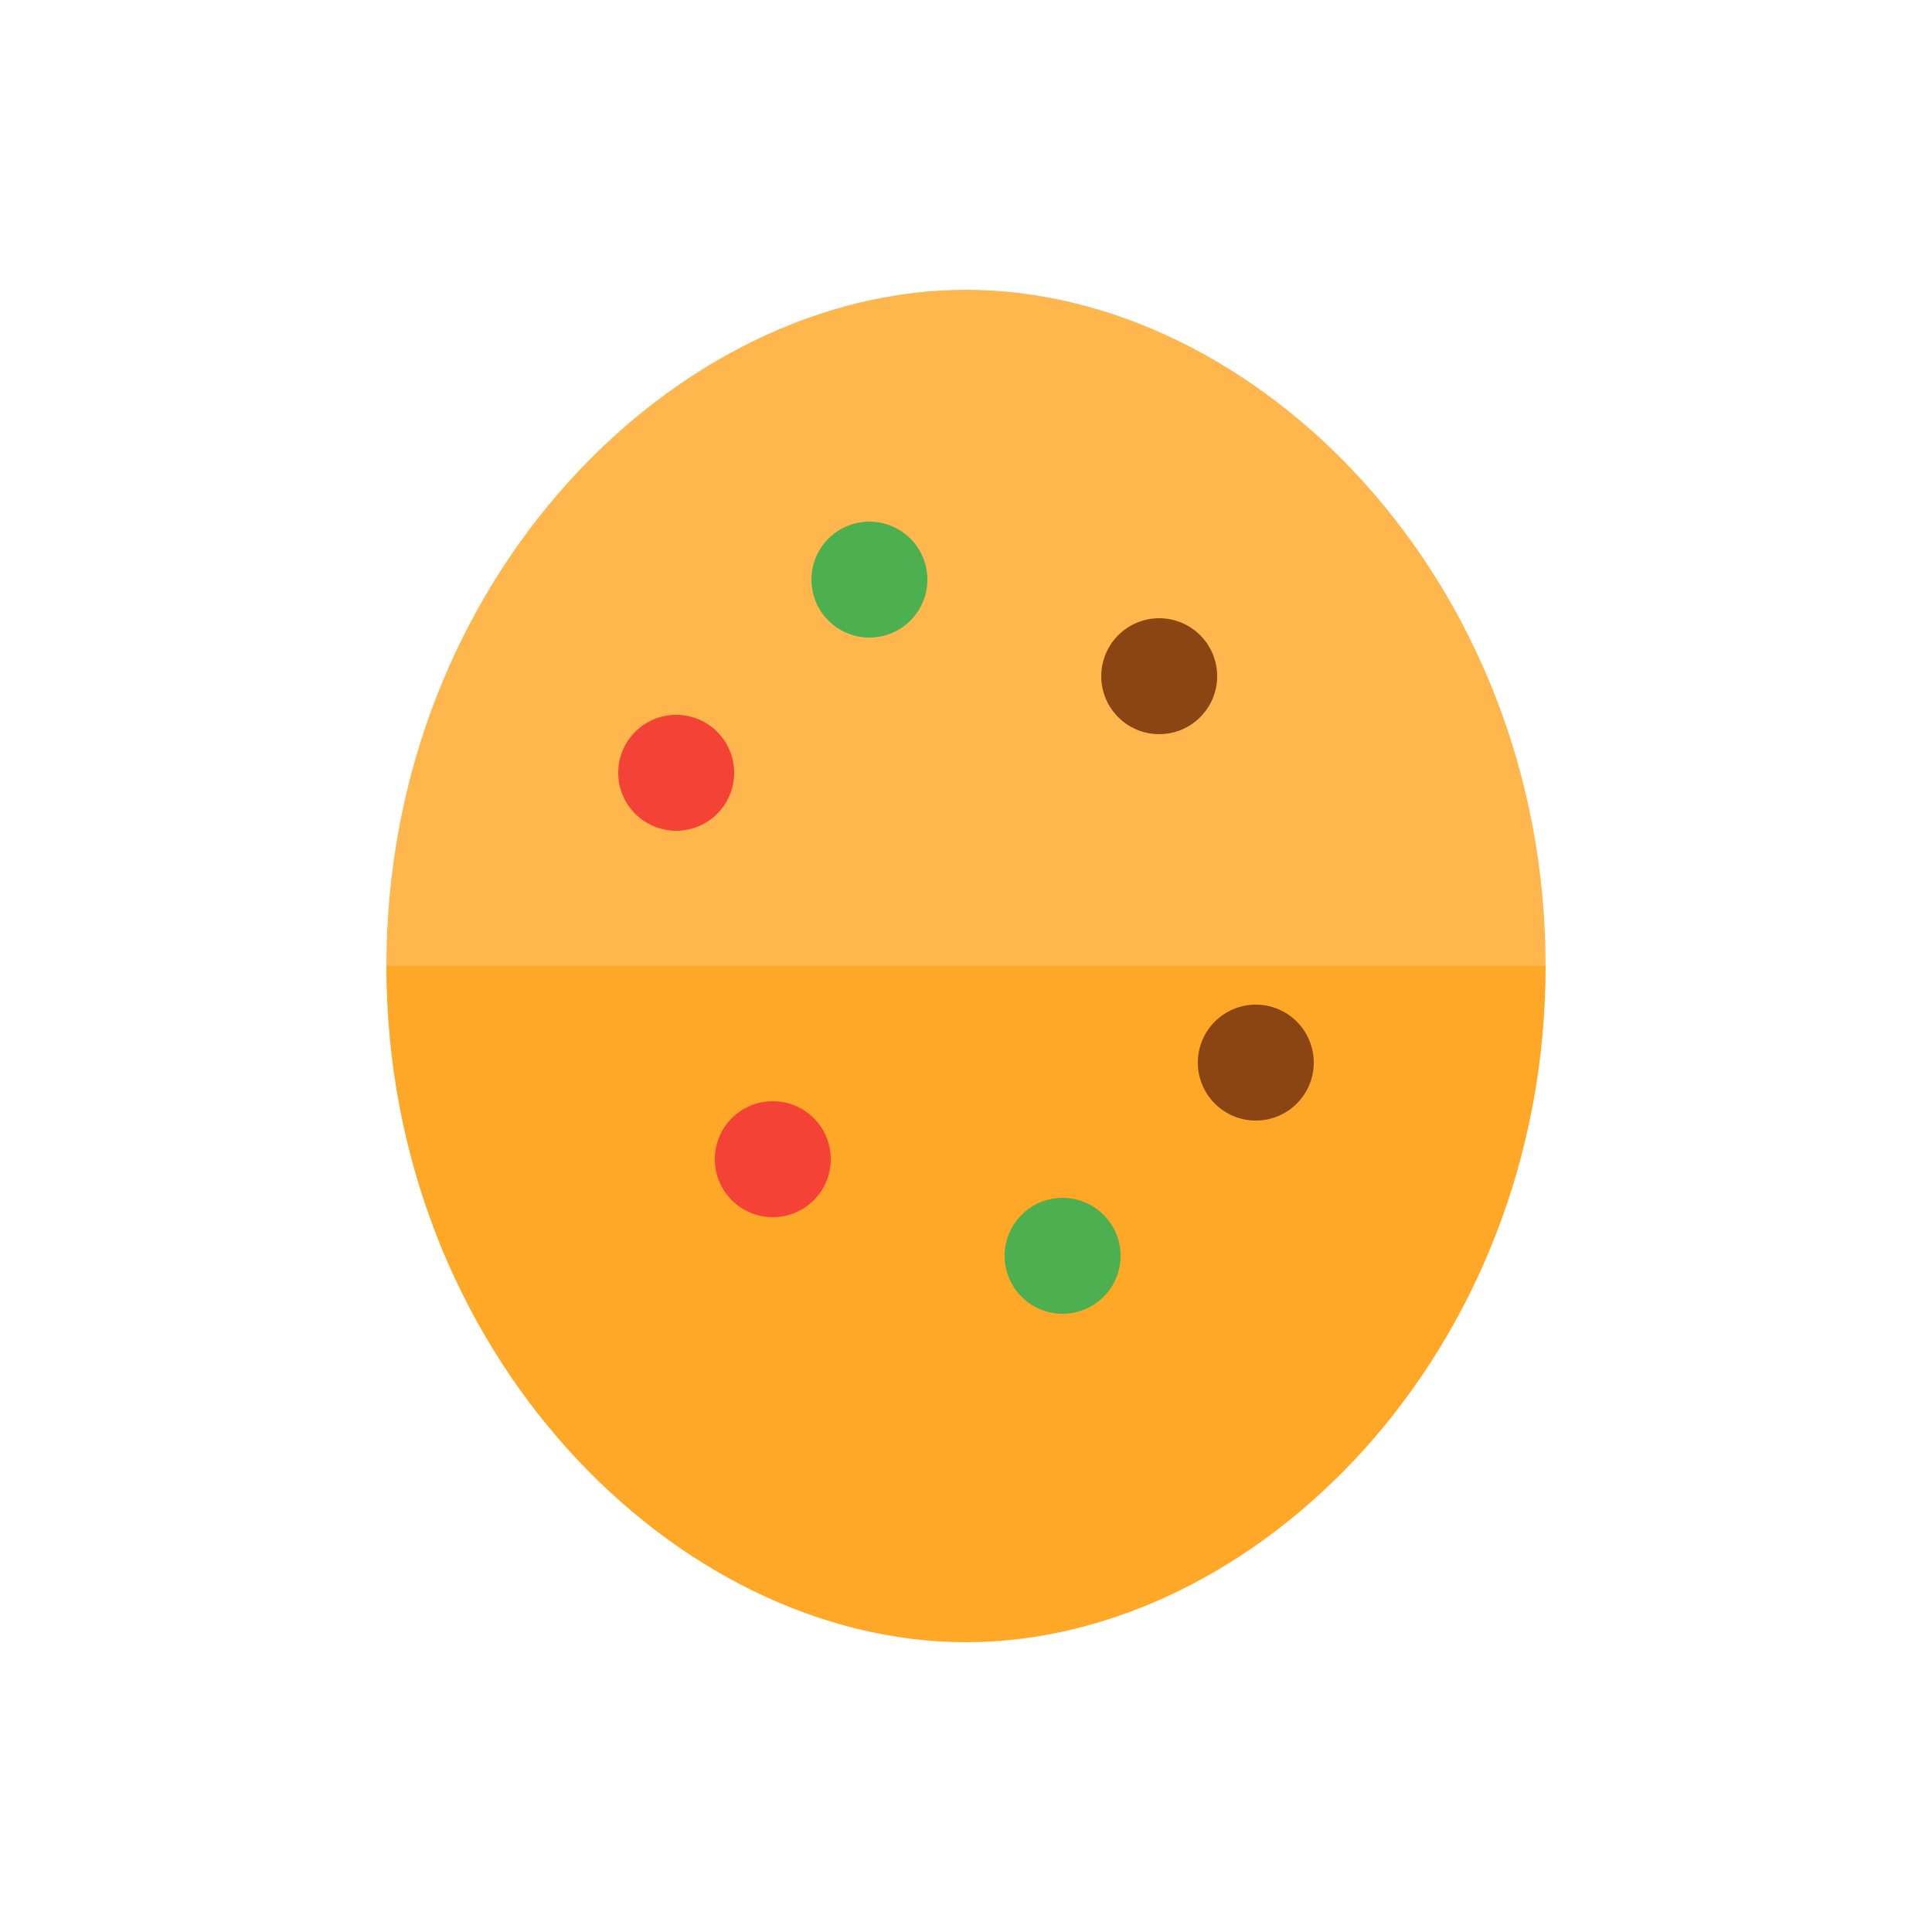 <?xml version="1.0" encoding="UTF-8"?>
<svg width="100" height="100" viewBox="0 0 100 100" xmlns="http://www.w3.org/2000/svg">
    <path d="M20 50C20 70 35 85 50 85C65 85 80 70 80 50L50 50L20 50Z" fill="#FFA726"/>
    <path d="M20 50L50 50L80 50C80 30 65 15 50 15C35 15 20 30 20 50Z" fill="#FFB74D"/>
    <circle cx="35" cy="40" r="3" fill="#F44336"/>
    <circle cx="45" cy="30" r="3" fill="#4CAF50"/>
    <circle cx="60" cy="35" r="3" fill="#8B4513"/>
    <circle cx="40" cy="60" r="3" fill="#F44336"/>
    <circle cx="55" cy="65" r="3" fill="#4CAF50"/>
    <circle cx="65" cy="55" r="3" fill="#8B4513"/>
</svg> 